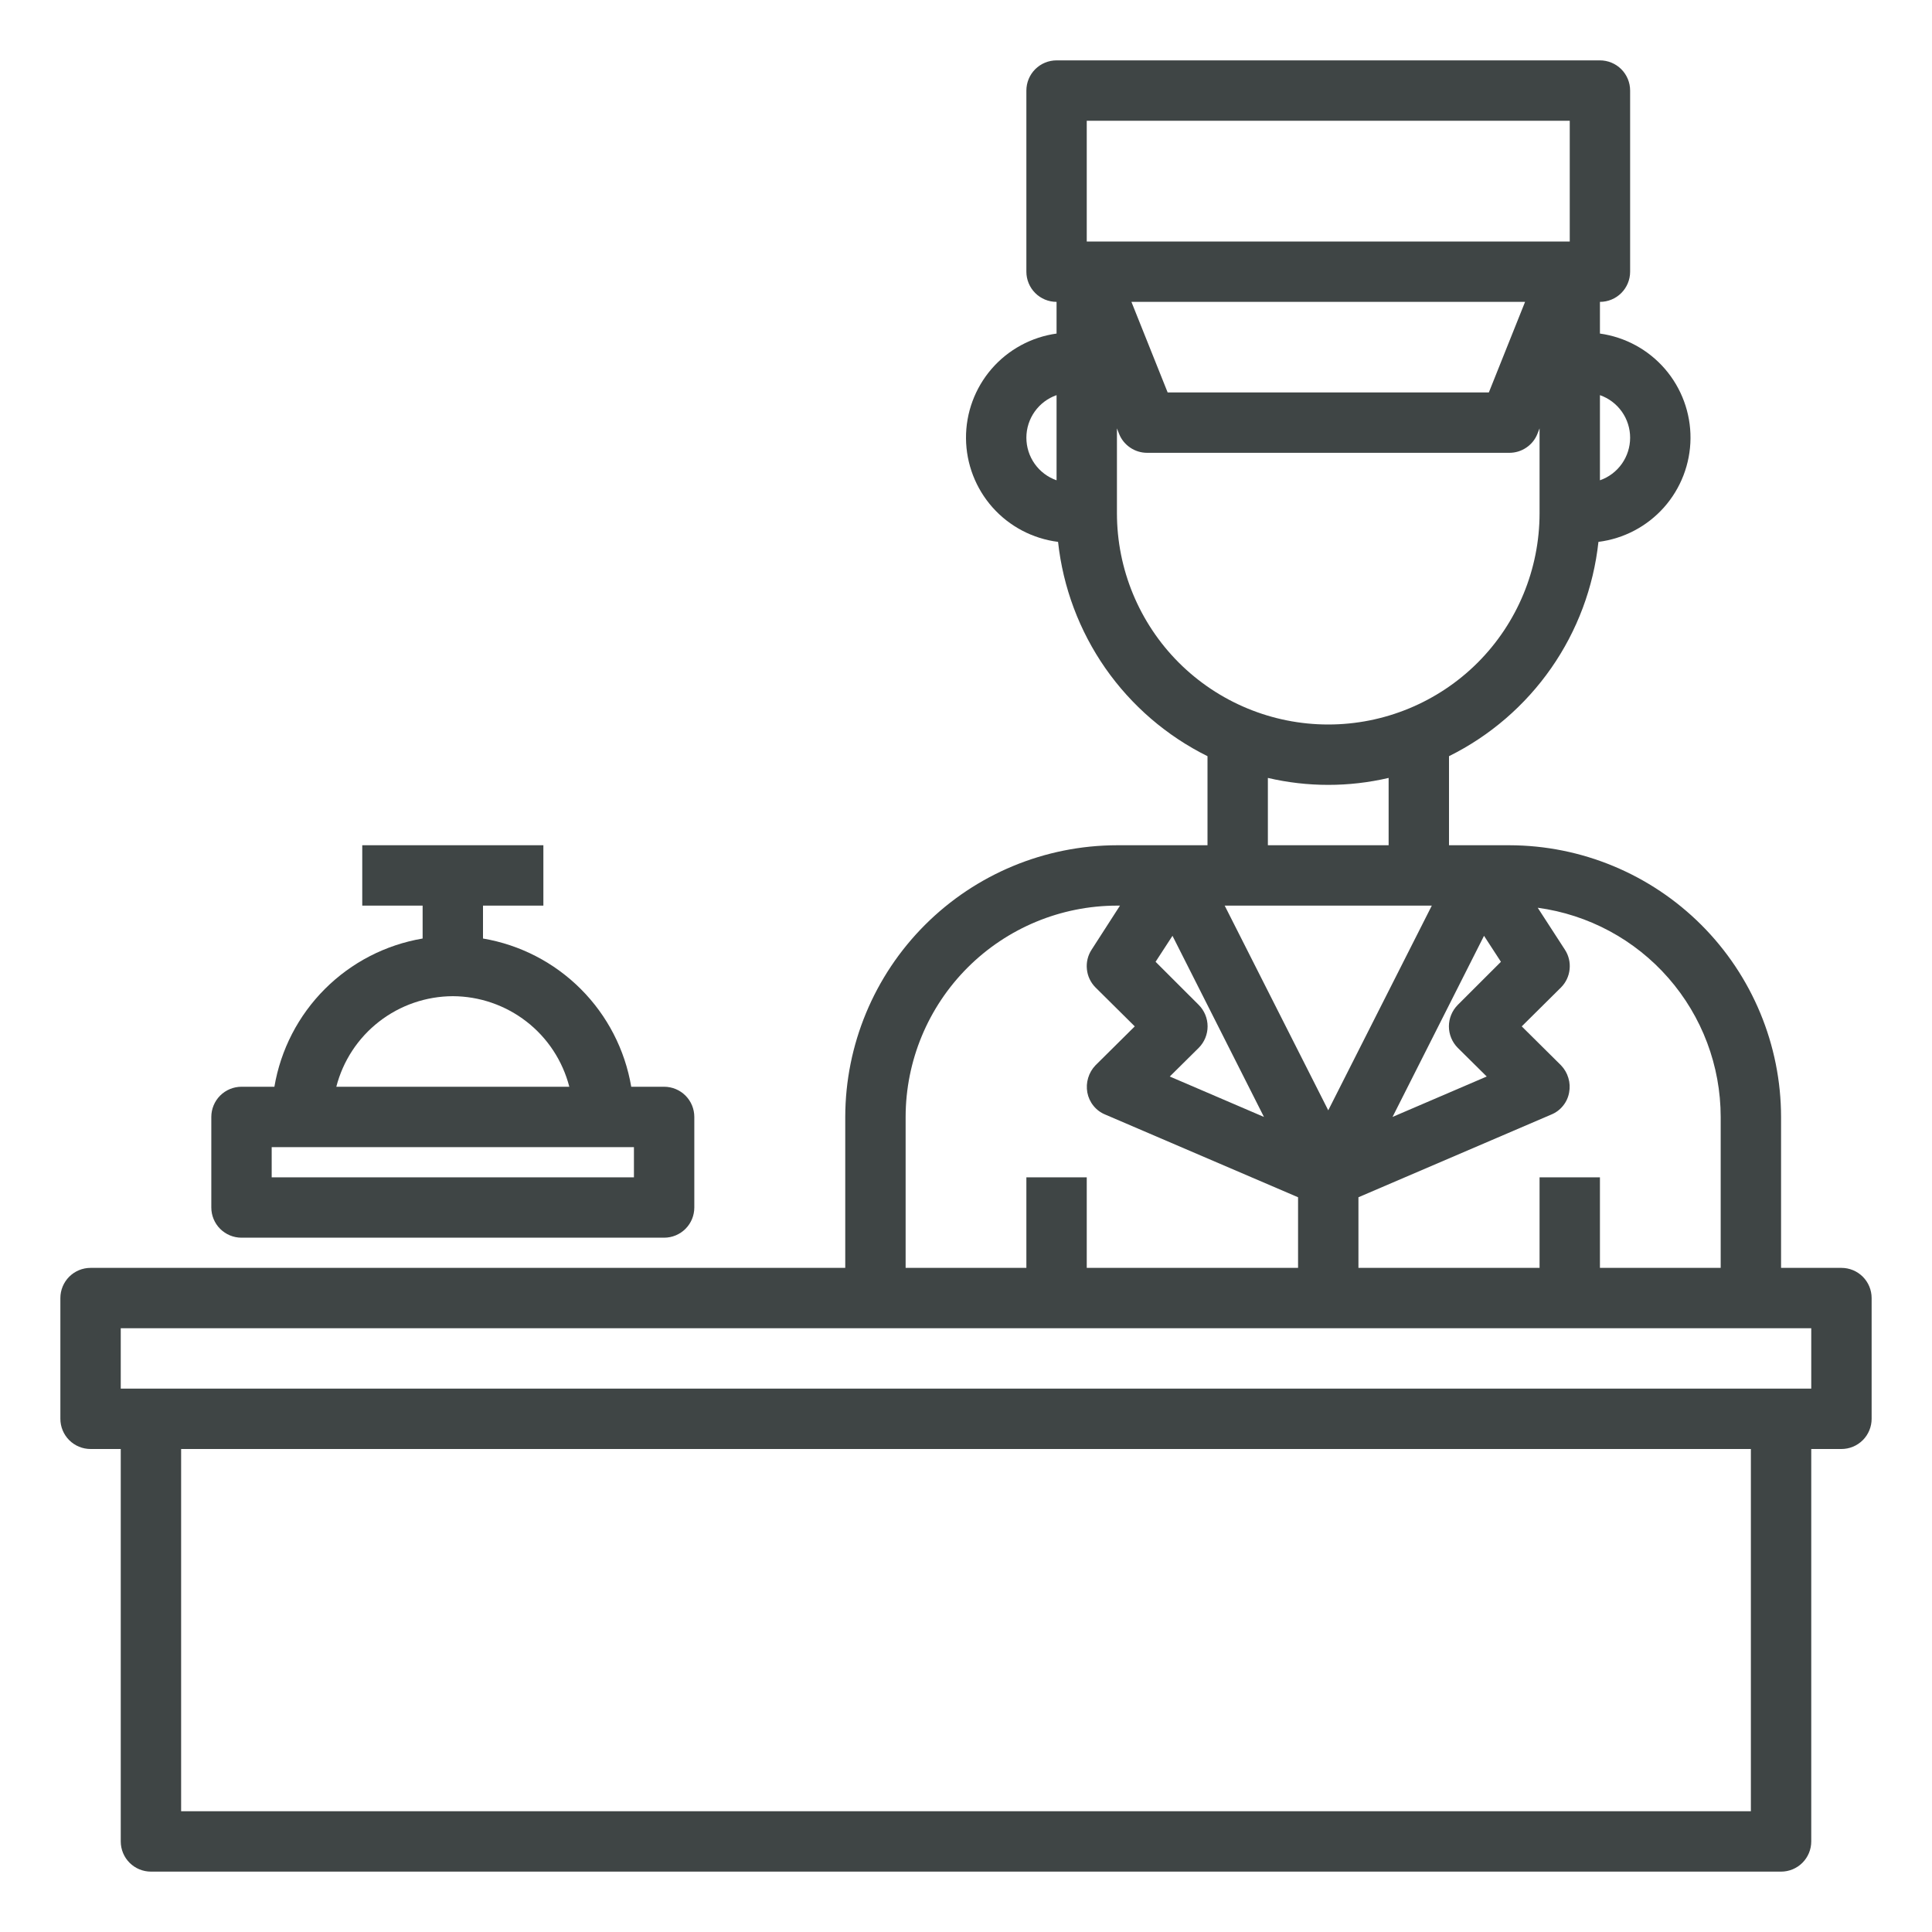 <svg width="40" height="40" viewBox="0 0 40 40" fill="none" xmlns="http://www.w3.org/2000/svg">
<path d="M38.125 26.25H36.875V23.125C36.873 21.634 36.279 20.204 35.225 19.15C34.17 18.096 32.741 17.502 31.25 17.5H30V15.656C30.847 15.236 31.574 14.609 32.115 13.834C32.656 13.058 32.992 12.159 33.094 11.219C33.617 11.153 34.099 10.9 34.45 10.506C34.8 10.112 34.996 9.604 35 9.076C35.004 8.549 34.816 8.038 34.471 7.638C34.126 7.239 33.648 6.979 33.125 6.906V6.25C33.291 6.25 33.45 6.184 33.567 6.067C33.684 5.95 33.75 5.791 33.75 5.625V1.875C33.75 1.709 33.684 1.55 33.567 1.433C33.45 1.316 33.291 1.25 33.125 1.25H21.875C21.709 1.25 21.55 1.316 21.433 1.433C21.316 1.55 21.25 1.709 21.25 1.875V5.625C21.25 5.791 21.316 5.95 21.433 6.067C21.55 6.184 21.709 6.25 21.875 6.25V6.906C21.352 6.979 20.874 7.239 20.529 7.638C20.184 8.038 19.996 8.549 20 9.076C20.004 9.604 20.2 10.112 20.55 10.506C20.901 10.9 21.383 11.153 21.906 11.219C22.008 12.159 22.345 13.058 22.885 13.834C23.426 14.609 24.153 15.236 25 15.656V17.5H23.125C21.634 17.502 20.204 18.096 19.15 19.15C18.096 20.204 17.502 21.634 17.5 23.125V26.25H1.875C1.709 26.25 1.55 26.316 1.433 26.433C1.316 26.55 1.25 26.709 1.25 26.875V29.375C1.25 29.541 1.316 29.7 1.433 29.817C1.55 29.934 1.709 30 1.875 30H2.5V38.125C2.5 38.291 2.566 38.45 2.683 38.567C2.8 38.684 2.959 38.75 3.125 38.75H36.875C37.041 38.75 37.2 38.684 37.317 38.567C37.434 38.45 37.5 38.291 37.5 38.125V30H38.125C38.291 30 38.45 29.934 38.567 29.817C38.684 29.7 38.75 29.541 38.75 29.375V26.875C38.75 26.709 38.684 26.55 38.567 26.433C38.45 26.316 38.291 26.25 38.125 26.25ZM33.125 8.181C33.308 8.245 33.466 8.364 33.578 8.522C33.69 8.68 33.75 8.869 33.75 9.062C33.75 9.256 33.69 9.445 33.578 9.603C33.466 9.761 33.308 9.88 33.125 9.944V8.181ZM21.875 9.944C21.692 9.88 21.534 9.761 21.422 9.603C21.31 9.445 21.25 9.256 21.25 9.062C21.25 8.869 21.31 8.68 21.422 8.522C21.534 8.364 21.692 8.245 21.875 8.181V9.944ZM32.319 22.056L31.506 21.25L32.319 20.444C32.42 20.342 32.483 20.21 32.497 20.067C32.512 19.925 32.478 19.782 32.4 19.663L31.837 18.794C32.886 18.936 33.847 19.453 34.543 20.249C35.24 21.046 35.624 22.067 35.625 23.125V26.25H33.125V24.375H31.875V26.25H28.125V24.788L32.119 23.075C32.214 23.036 32.297 22.974 32.361 22.894C32.426 22.814 32.469 22.72 32.487 22.619C32.506 22.518 32.501 22.415 32.471 22.317C32.442 22.219 32.39 22.13 32.319 22.056ZM29.644 18.75L27.5 22.988L25.356 18.75H29.644ZM26.25 17.5V16.106C27.072 16.298 27.928 16.298 28.75 16.106V17.5H26.25ZM30.725 19.375L31.075 19.913L30.181 20.806C30.064 20.924 29.998 21.084 29.998 21.25C29.998 21.416 30.064 21.576 30.181 21.694L30.781 22.288L28.831 23.125L30.725 19.375ZM22.5 2.5H32.5V5H22.5V2.5ZM31.575 6.25L30.825 8.125H24.175L23.425 6.25H31.575ZM23.125 10.625V8.869L23.169 8.981C23.215 9.098 23.295 9.197 23.399 9.267C23.503 9.338 23.625 9.375 23.75 9.375H31.25C31.375 9.375 31.497 9.338 31.601 9.267C31.705 9.197 31.785 9.098 31.831 8.981L31.875 8.869V10.625C31.875 11.785 31.414 12.898 30.594 13.719C29.773 14.539 28.66 15 27.5 15C26.34 15 25.227 14.539 24.406 13.719C23.586 12.898 23.125 11.785 23.125 10.625ZM24.275 19.375L26.169 23.125L24.219 22.288L24.819 21.694C24.936 21.576 25.002 21.416 25.002 21.25C25.002 21.084 24.936 20.924 24.819 20.806L23.925 19.913L24.275 19.375ZM18.75 23.125C18.751 21.965 19.213 20.853 20.033 20.033C20.853 19.213 21.965 18.751 23.125 18.75H23.188L22.6 19.663C22.522 19.782 22.488 19.925 22.503 20.067C22.517 20.21 22.58 20.342 22.681 20.444L23.494 21.25L22.681 22.056C22.61 22.13 22.558 22.219 22.529 22.317C22.499 22.415 22.494 22.518 22.512 22.619C22.531 22.72 22.574 22.814 22.639 22.894C22.703 22.974 22.786 23.036 22.881 23.075L26.875 24.788V26.25H22.5V24.375H21.25V26.25H18.75V23.125ZM36.25 37.5H3.75V30H36.25V37.5ZM37.5 28.75H2.5V27.5H37.5V28.75Z" fill="#3F4545"/>
<path d="M13.75 22.5H13.069C12.939 21.733 12.574 21.026 12.024 20.476C11.474 19.926 10.767 19.561 10 19.431V18.75H11.25V17.5H7.5V18.75H8.75V19.431C7.983 19.561 7.276 19.926 6.726 20.476C6.176 21.026 5.811 21.733 5.681 22.5H5C4.834 22.5 4.675 22.566 4.558 22.683C4.441 22.8 4.375 22.959 4.375 23.125V25C4.375 25.166 4.441 25.325 4.558 25.442C4.675 25.559 4.834 25.625 5 25.625H13.75C13.916 25.625 14.075 25.559 14.192 25.442C14.309 25.325 14.375 25.166 14.375 25V23.125C14.375 22.959 14.309 22.8 14.192 22.683C14.075 22.566 13.916 22.5 13.75 22.5ZM9.375 20.625C9.928 20.627 10.464 20.812 10.901 21.151C11.338 21.49 11.649 21.965 11.787 22.5H6.963C7.101 21.965 7.412 21.49 7.849 21.151C8.285 20.812 8.822 20.627 9.375 20.625ZM13.125 24.375H5.625V23.75H13.125V24.375Z" fill="#3F4545"/>
</svg>
